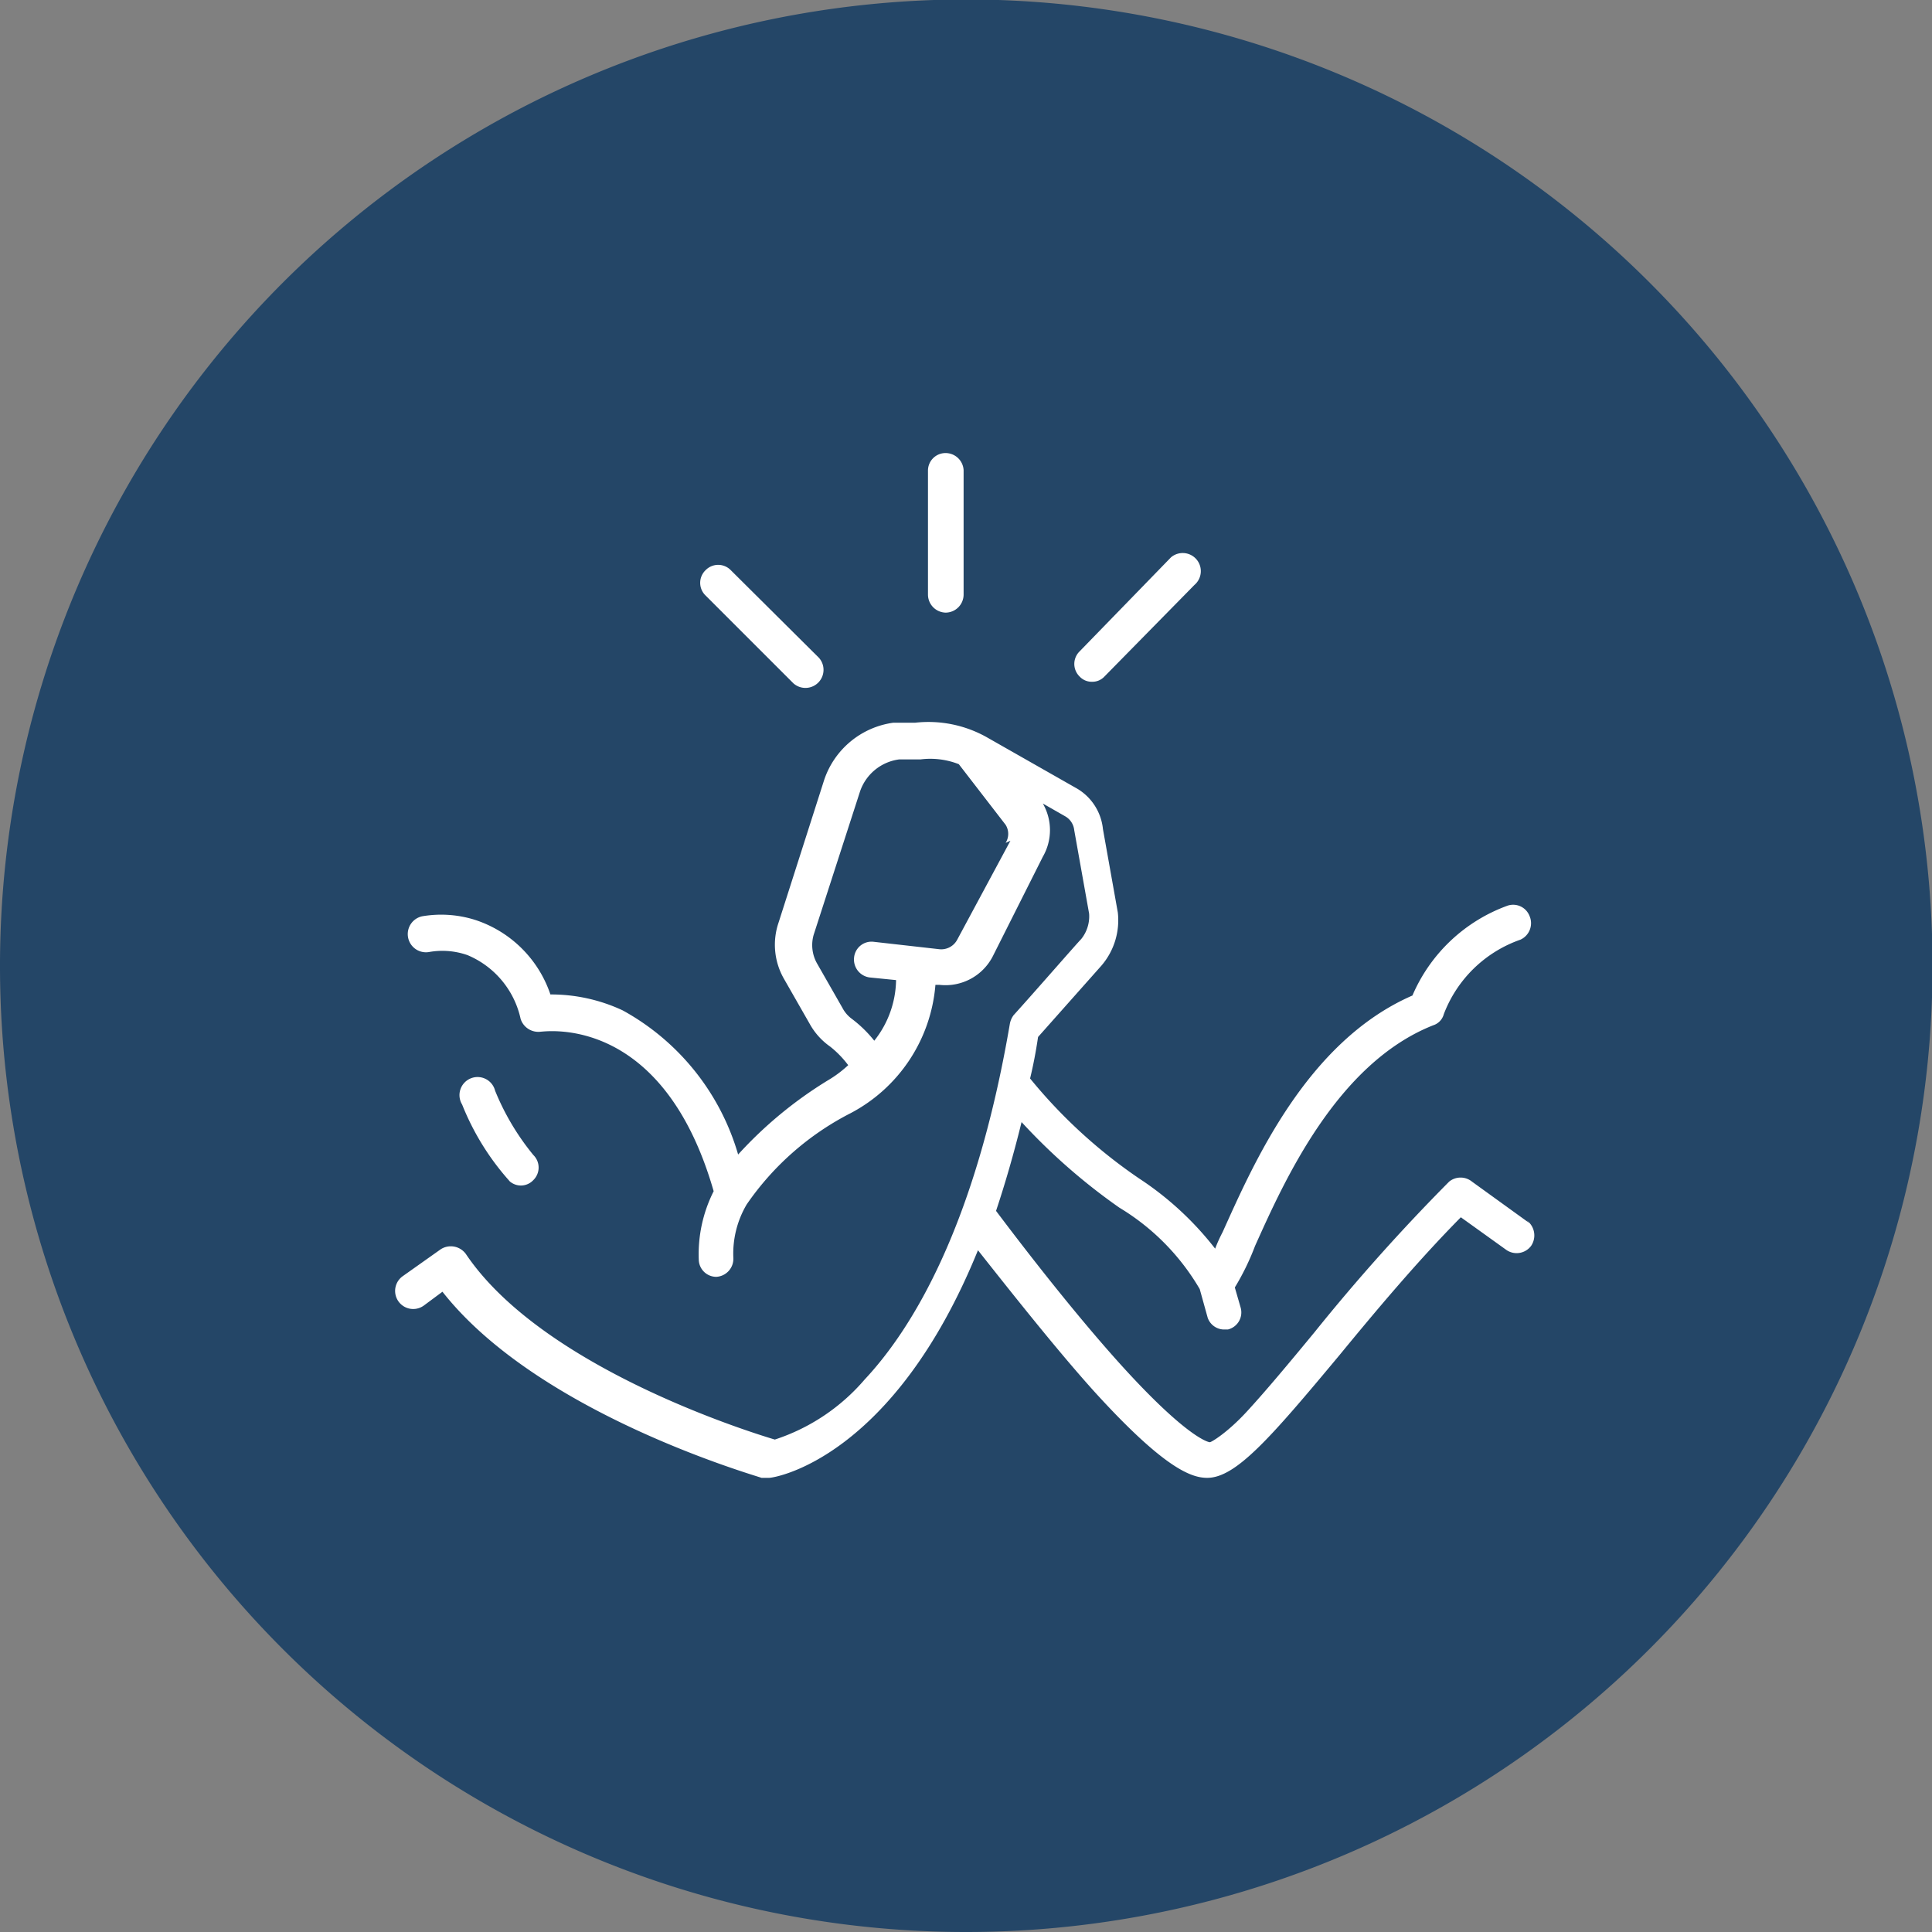 <svg xmlns="http://www.w3.org/2000/svg" xmlns:xlink="http://www.w3.org/1999/xlink" viewBox="0 0 36.33 36.33"><rect x="0" y="0" width="36.33" height="36.33" fill="#808080" stroke="none"/><defs><style>.cls-1{fill:none;}.cls-2{clip-path:url(#clip-path);}.cls-3{fill:#244667;}.cls-4{clip-path:url(#clip-path-2);}.cls-5{fill:#fff;}</style><clipPath id="clip-path" transform="translate(0)"><rect class="cls-1" width="36.33" height="36.33"/></clipPath><clipPath id="clip-path-2" transform="translate(0)"><rect class="cls-1" x="7.28" y="7.27" width="21.78" height="21.78"/></clipPath></defs><title>re</title><g id="Layer_2" data-name="Layer 2"><g id="Layer_1-2" data-name="Layer 1"><g class="cls-2"><path class="cls-3" d="M18.17,36.33A18.17,18.17,0,1,0,0,18.17,18.16,18.16,0,0,0,18.17,36.33" transform="translate(0)"/></g><g class="cls-4"><path class="cls-5" d="M19,15.81,18,17.67a.34.34,0,0,1-.33.18l-1.24-.14a.33.33,0,0,0-.37.3.34.34,0,0,0,.29.37l.5.05a1.87,1.87,0,0,1-.41,1.14,2.33,2.33,0,0,0-.42-.41.6.6,0,0,1-.18-.21l-.48-.84a.7.7,0,0,1-.06-.53l.87-2.69a.9.9,0,0,1,.74-.61l.4,0a1.47,1.47,0,0,1,.72.09h0l.88,1.14a.32.32,0,0,1,0,.34M28.76,23l-1.08-.78a.34.34,0,0,0-.43,0,36.45,36.45,0,0,0-2.53,2.83c-.47.57-.92,1.11-1.28,1.5s-.66.57-.69.57-.43-.09-1.64-1.42c-.69-.76-1.53-1.8-2.38-2.93.17-.51.33-1.06.48-1.67a11.3,11.3,0,0,0,1.84,1.61,4.34,4.34,0,0,1,1.51,1.53l.15.54A.33.33,0,0,0,23,25l.09,0a.33.33,0,0,0,.24-.41h0l-.11-.38a4.68,4.68,0,0,0,.38-.78c.54-1.2,1.53-3.43,3.35-4.15a.3.3,0,0,0,.2-.21,2.38,2.38,0,0,1,1.44-1.4.34.34,0,0,0,.17-.45.33.33,0,0,0-.41-.19,3.09,3.09,0,0,0-1.79,1.69c-2,.87-3,3.19-3.57,4.45a2.92,2.92,0,0,0-.14.31,5.91,5.91,0,0,0-1.43-1.32,9.64,9.64,0,0,1-2.05-1.88q.09-.37.15-.78l1.19-1.34h0a1.31,1.31,0,0,0,.31-1v0l-.28-1.57a1,1,0,0,0-.52-.78l-1.67-.95a2.24,2.24,0,0,0-1.34-.27l-.41,0a1.6,1.6,0,0,0-1.3,1.07l-.86,2.69a1.29,1.29,0,0,0,.11,1.07l.48.84a1.27,1.27,0,0,0,.38.42,1.88,1.88,0,0,1,.34.35,2.19,2.19,0,0,1-.39.29,7.73,7.73,0,0,0-1.68,1.39A4.53,4.53,0,0,0,11.71,19a3.18,3.18,0,0,0-1.36-.3,2.22,2.22,0,0,0-1.41-1.4,2.12,2.12,0,0,0-1-.07.34.34,0,1,0,.14.67,1.43,1.43,0,0,1,.71.06,1.69,1.69,0,0,1,1,1.2.35.35,0,0,0,.38.24c.09,0,2.29-.34,3.25,3a2.63,2.63,0,0,0-.28,1.29.33.33,0,0,0,.33.32h0a.34.34,0,0,0,.32-.36,1.82,1.82,0,0,1,.25-1l0,0A5.3,5.3,0,0,1,16,20.93a3,3,0,0,0,1.59-2.41h.08a1,1,0,0,0,1-.54l.94-1.87a1,1,0,0,0,0-1l.42.24a.34.34,0,0,1,.17.26v0l.28,1.57a.68.68,0,0,1-.15.48c-.08.08-.88,1-1.27,1.43a.39.39,0,0,0-.07.16c-.65,3.81-1.84,5.74-2.73,6.69a3.76,3.76,0,0,1-1.69,1.13c-.57-.17-4.39-1.38-5.81-3.49a.35.35,0,0,0-.47-.09h0L7.57,24a.34.34,0,0,0,.4.55l.35-.26c1.8,2.29,5.87,3.45,6,3.5h.14c.12,0,2.34-.37,3.93-4.28.79,1,1.55,1.95,2.19,2.66,1.31,1.44,1.82,1.62,2.12,1.62.54,0,1.19-.75,2.49-2.31.69-.84,1.47-1.77,2.28-2.59l.85.61a.34.34,0,0,0,.47-.07.35.35,0,0,0-.08-.48Z" transform="translate(0)"/><path class="cls-5" d="M9.56,22.19a.32.32,0,0,0,.47,0,.33.33,0,0,0,0-.47,4.67,4.67,0,0,1-.72-1.21.34.34,0,1,0-.62.26,4.84,4.84,0,0,0,.91,1.46" transform="translate(0)"/><path class="cls-5" d="M14.92,12.85a.34.34,0,0,0,.48-.48l-1.66-1.65a.33.33,0,0,0-.47,0,.33.33,0,0,0,0,.48Z" transform="translate(0)"/><path class="cls-5" d="M20.53,12.82a.31.31,0,0,0,.24-.1L22.46,11a.34.34,0,1,0-.44-.52l0,0L20.3,12.25a.33.33,0,0,0,0,.47.31.31,0,0,0,.24.1Z" transform="translate(0)"/><path class="cls-5" d="M17.78,11.52a.34.34,0,0,0,.34-.34V8.84a.34.34,0,0,0-.36-.32.33.33,0,0,0-.31.32v2.34a.34.34,0,0,0,.33.34" transform="translate(0)"/></g></g></g></svg>
